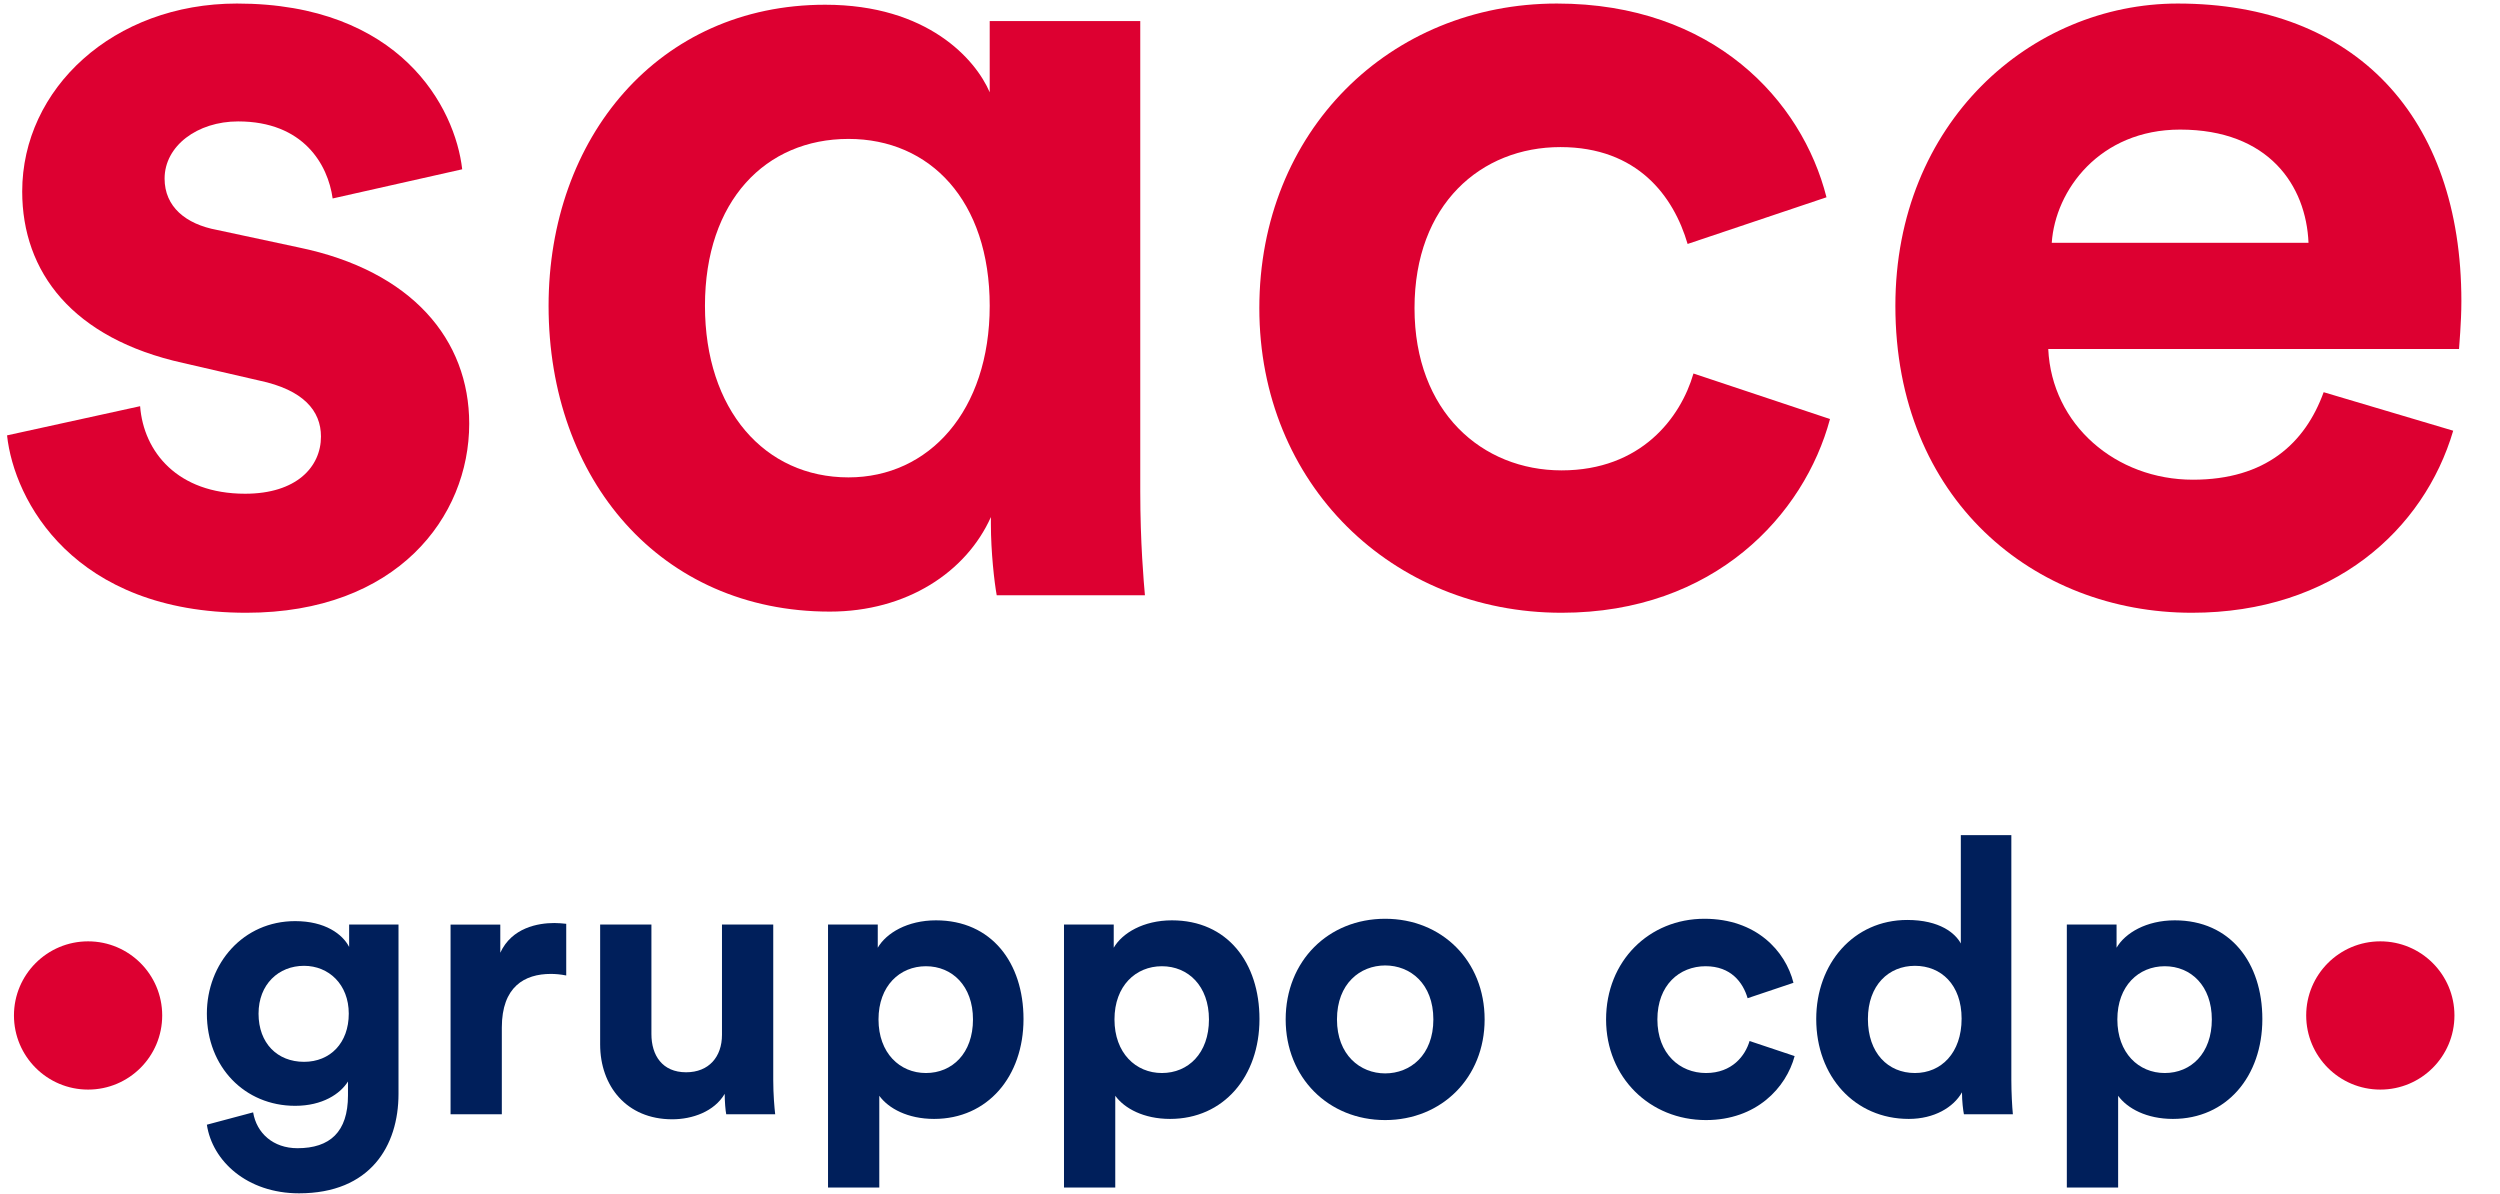 <?xml version="1.0" encoding="UTF-8"?>
<svg width="67px" height="32px" viewBox="0 0 67 32" version="1.1" xmlns="http://www.w3.org/2000/svg" xmlns:xlink="http://www.w3.org/1999/xlink">
    <!-- Generator: Sketch 43.2 (39069) - http://www.bohemiancoding.com/sketch -->
    <title>Logo/regular</title>
    <desc>Created with Sketch.</desc>
    <defs></defs>
    <g id="Symbols" stroke="none" stroke-width="1" fill="none" fill-rule="evenodd">
        <g id="Logo/regular" fill-rule="nonzero">
            <path d="M4.347,27.214 C4.347,28.312 3.458,29.201 2.361,29.201 C1.264,29.201 0.374,28.312 0.374,27.214 C0.374,26.118 1.264,25.228 2.361,25.228 C3.458,25.228 4.347,26.118 4.347,27.214" id="path4540" fill="#DD0031"></path>
            <path d="M65.779,27.214 C65.779,26.118 64.89,25.228 63.793,25.228 C62.695,25.228 61.806,26.118 61.806,27.214 C61.806,28.312 62.695,29.201 63.793,29.201 C64.89,29.201 65.779,28.312 65.779,27.214" id="path4544" fill="#DD0031"></path>
            <path d="M9.347,27.166 C9.347,26.38 8.809,25.884 8.148,25.884 C7.466,25.884 6.929,26.38 6.929,27.166 C6.929,27.961 7.435,28.457 8.148,28.457 C8.851,28.457 9.347,27.951 9.347,27.166 L9.347,27.166 Z M6.784,29.811 C6.877,30.369 7.321,30.772 7.972,30.772 C8.84,30.772 9.326,30.338 9.326,29.356 L9.326,28.984 C9.119,29.315 8.644,29.636 7.91,29.636 C6.557,29.636 5.544,28.592 5.544,27.166 C5.544,25.823 6.515,24.686 7.91,24.686 C8.717,24.686 9.181,25.037 9.357,25.378 L9.357,24.778 L10.68,24.778 L10.68,29.315 C10.68,30.71 9.925,31.981 8.014,31.981 C6.619,31.981 5.689,31.113 5.544,30.142 L6.784,29.811 L6.784,29.811 Z" id="path4548" fill="#001F5B"></path>
            <path d="M15.175,26.143 C15.02,26.112 14.885,26.101 14.761,26.101 C14.059,26.101 13.449,26.442 13.449,27.538 L13.449,29.863 L12.075,29.863 L12.075,24.779 L13.408,24.779 L13.408,25.533 C13.717,24.861 14.42,24.737 14.854,24.737 C14.968,24.737 15.071,24.747 15.175,24.758 L15.175,26.143 L15.175,26.143 Z" id="path4552" fill="#001F5B"></path>
            <path d="M19.422,29.315 C19.142,29.791 18.554,29.997 18.016,29.997 C16.786,29.997 16.084,29.098 16.084,27.992 L16.084,24.778 L17.458,24.778 L17.458,27.713 C17.458,28.282 17.748,28.737 18.388,28.737 C18.998,28.737 19.349,28.323 19.349,27.734 L19.349,24.778 L20.723,24.778 L20.723,28.943 C20.723,29.336 20.755,29.687 20.775,29.863 L19.463,29.863 C19.442,29.759 19.422,29.522 19.422,29.315" id="path4556" fill="#001F5B"></path>
            <path d="M24.815,25.895 C24.113,25.895 23.544,26.422 23.544,27.321 C23.544,28.22 24.113,28.757 24.815,28.757 C25.518,28.757 26.076,28.23 26.076,27.321 C26.076,26.422 25.518,25.895 24.815,25.895 L24.815,25.895 Z M22.191,31.826 L22.191,24.778 L23.524,24.778 L23.524,25.399 C23.751,25.006 24.32,24.665 25.084,24.665 C26.572,24.665 27.43,25.802 27.43,27.31 C27.43,28.85 26.469,29.987 25.033,29.987 C24.33,29.987 23.813,29.708 23.565,29.367 L23.565,31.826 L22.191,31.826 Z" id="path4560" fill="#001F5B"></path>
            <path d="M31.139,25.895 C30.437,25.895 29.868,26.422 29.868,27.321 C29.868,28.22 30.437,28.757 31.139,28.757 C31.842,28.757 32.4,28.23 32.4,27.321 C32.4,26.422 31.842,25.895 31.139,25.895 L31.139,25.895 Z M28.515,31.826 L28.515,24.778 L29.848,24.778 L29.848,25.399 C30.075,25.006 30.644,24.665 31.408,24.665 C32.896,24.665 33.754,25.802 33.754,27.31 C33.754,28.85 32.793,29.987 31.357,29.987 C30.654,29.987 30.137,29.708 29.889,29.367 L29.889,31.826 L28.515,31.826 Z" id="path4564" fill="#001F5B"></path>
            <path d="M38.414,27.321 C38.414,26.36 37.794,25.874 37.122,25.874 C36.451,25.874 35.831,26.36 35.831,27.321 C35.831,28.271 36.451,28.767 37.122,28.767 C37.794,28.767 38.414,28.282 38.414,27.321 M39.788,27.321 C39.788,28.881 38.641,30.018 37.122,30.018 C35.603,30.018 34.456,28.881 34.456,27.321 C34.456,25.75 35.603,24.623 37.122,24.623 C38.641,24.623 39.788,25.75 39.788,27.321" id="path4568" fill="#001F5B"></path>
            <path d="M44.418,27.321 C44.418,28.24 45.017,28.757 45.72,28.757 C46.422,28.757 46.774,28.292 46.888,27.899 L48.096,28.303 C47.869,29.15 47.073,30.018 45.72,30.018 C44.221,30.018 43.043,28.881 43.043,27.321 C43.043,25.75 44.201,24.623 45.678,24.623 C47.063,24.623 47.849,25.481 48.065,26.339 L46.836,26.752 C46.712,26.329 46.391,25.895 45.709,25.895 C45.007,25.895 44.418,26.401 44.418,27.321" id="path4572" fill="#001F5B"></path>
            <path d="M51.32,28.757 C52.023,28.757 52.571,28.22 52.571,27.3 C52.571,26.391 52.023,25.884 51.32,25.884 C50.618,25.884 50.06,26.401 50.06,27.31 C50.06,28.22 50.597,28.757 51.32,28.757 L51.32,28.757 Z M53.904,28.943 C53.904,29.284 53.925,29.656 53.945,29.863 L52.633,29.863 C52.612,29.76 52.581,29.511 52.581,29.274 C52.354,29.677 51.837,29.987 51.155,29.987 C49.708,29.987 48.675,28.85 48.675,27.31 C48.675,25.822 49.678,24.655 51.114,24.655 C51.992,24.655 52.405,25.016 52.55,25.285 L52.55,22.381 L53.904,22.381 L53.904,28.943 Z" id="path4576" fill="#001F5B"></path>
            <path d="M58.016,25.895 C57.314,25.895 56.745,26.422 56.745,27.321 C56.745,28.22 57.314,28.757 58.016,28.757 C58.719,28.757 59.277,28.23 59.277,27.321 C59.277,26.422 58.719,25.895 58.016,25.895 L58.016,25.895 Z M55.391,31.826 L55.391,24.778 L56.724,24.778 L56.724,25.399 C56.952,25.006 57.52,24.665 58.285,24.665 C59.773,24.665 60.631,25.802 60.631,27.31 C60.631,28.85 59.67,29.987 58.233,29.987 C57.531,29.987 57.014,29.708 56.766,29.367 L56.766,31.826 L55.391,31.826 Z" id="path4580" fill="#001F5B"></path>
            <path d="M3.755,10.886 C3.848,12.106 4.755,13.232 6.569,13.232 C7.946,13.232 8.602,12.513 8.602,11.699 C8.602,11.011 8.133,10.448 6.945,10.198 L4.912,9.729 C1.941,9.072 0.595,7.289 0.595,5.131 C0.595,2.379 3.035,0.095 6.35,0.095 C10.729,0.095 12.199,2.879 12.387,4.537 L8.915,5.319 C8.79,4.412 8.133,3.254 6.382,3.254 C5.287,3.254 4.411,3.911 4.411,4.787 C4.411,5.538 4.974,6.007 5.819,6.163 L8.008,6.632 C11.042,7.258 12.575,9.103 12.575,11.355 C12.575,13.857 10.635,16.422 6.601,16.422 C1.972,16.422 0.377,13.419 0.189,11.668 L3.755,10.886 L3.755,10.886 Z" id="path4584" fill="#DD0031"></path>
            <path d="M22.74,12.794 C24.898,12.794 26.524,11.011 26.524,8.196 C26.524,5.381 24.929,3.723 22.74,3.723 C20.519,3.723 18.893,5.381 18.893,8.196 C18.893,10.98 20.488,12.794 22.74,12.794 L22.74,12.794 Z M26.556,13.857 C25.898,15.327 24.304,16.391 22.239,16.391 C17.704,16.391 14.702,12.856 14.702,8.196 C14.702,3.692 17.642,0.127 22.114,0.127 C24.866,0.127 26.149,1.597 26.524,2.473 L26.524,0.565 L30.559,0.565 L30.559,13.169 C30.559,14.545 30.653,15.609 30.684,15.953 L26.712,15.953 C26.649,15.609 26.556,14.795 26.556,14.045 L26.556,13.857 L26.556,13.857 Z" id="path4588" fill="#DD0031"></path>
            <path d="M37.909,8.259 C37.909,11.042 39.723,12.606 41.85,12.606 C43.977,12.606 45.041,11.199 45.385,10.01 L49.044,11.23 C48.356,13.795 45.948,16.422 41.85,16.422 C37.315,16.422 33.75,12.982 33.75,8.259 C33.75,3.505 37.253,0.095 41.725,0.095 C45.916,0.095 48.293,2.691 48.95,5.287 L45.228,6.538 C44.853,5.256 43.883,3.942 41.819,3.942 C39.692,3.942 37.909,5.475 37.909,8.259" id="path4592" fill="#DD0031"></path>
            <path d="M61.868,6.507 C61.805,4.974 60.804,3.473 58.427,3.473 C56.269,3.473 55.081,5.1 54.987,6.507 L61.868,6.507 Z M65.746,11.543 C64.964,14.201 62.524,16.422 58.74,16.422 C54.517,16.422 50.796,13.388 50.796,8.196 C50.796,3.286 54.424,0.095 58.364,0.095 C63.119,0.095 65.965,3.129 65.965,8.071 C65.965,8.665 65.902,9.291 65.902,9.353 L54.893,9.353 C54.987,11.386 56.707,12.856 58.771,12.856 C60.71,12.856 61.774,11.887 62.274,10.511 L65.746,11.543 L65.746,11.543 Z" id="path4596" fill="#DD0031"></path>
        </g>
    </g>
</svg>